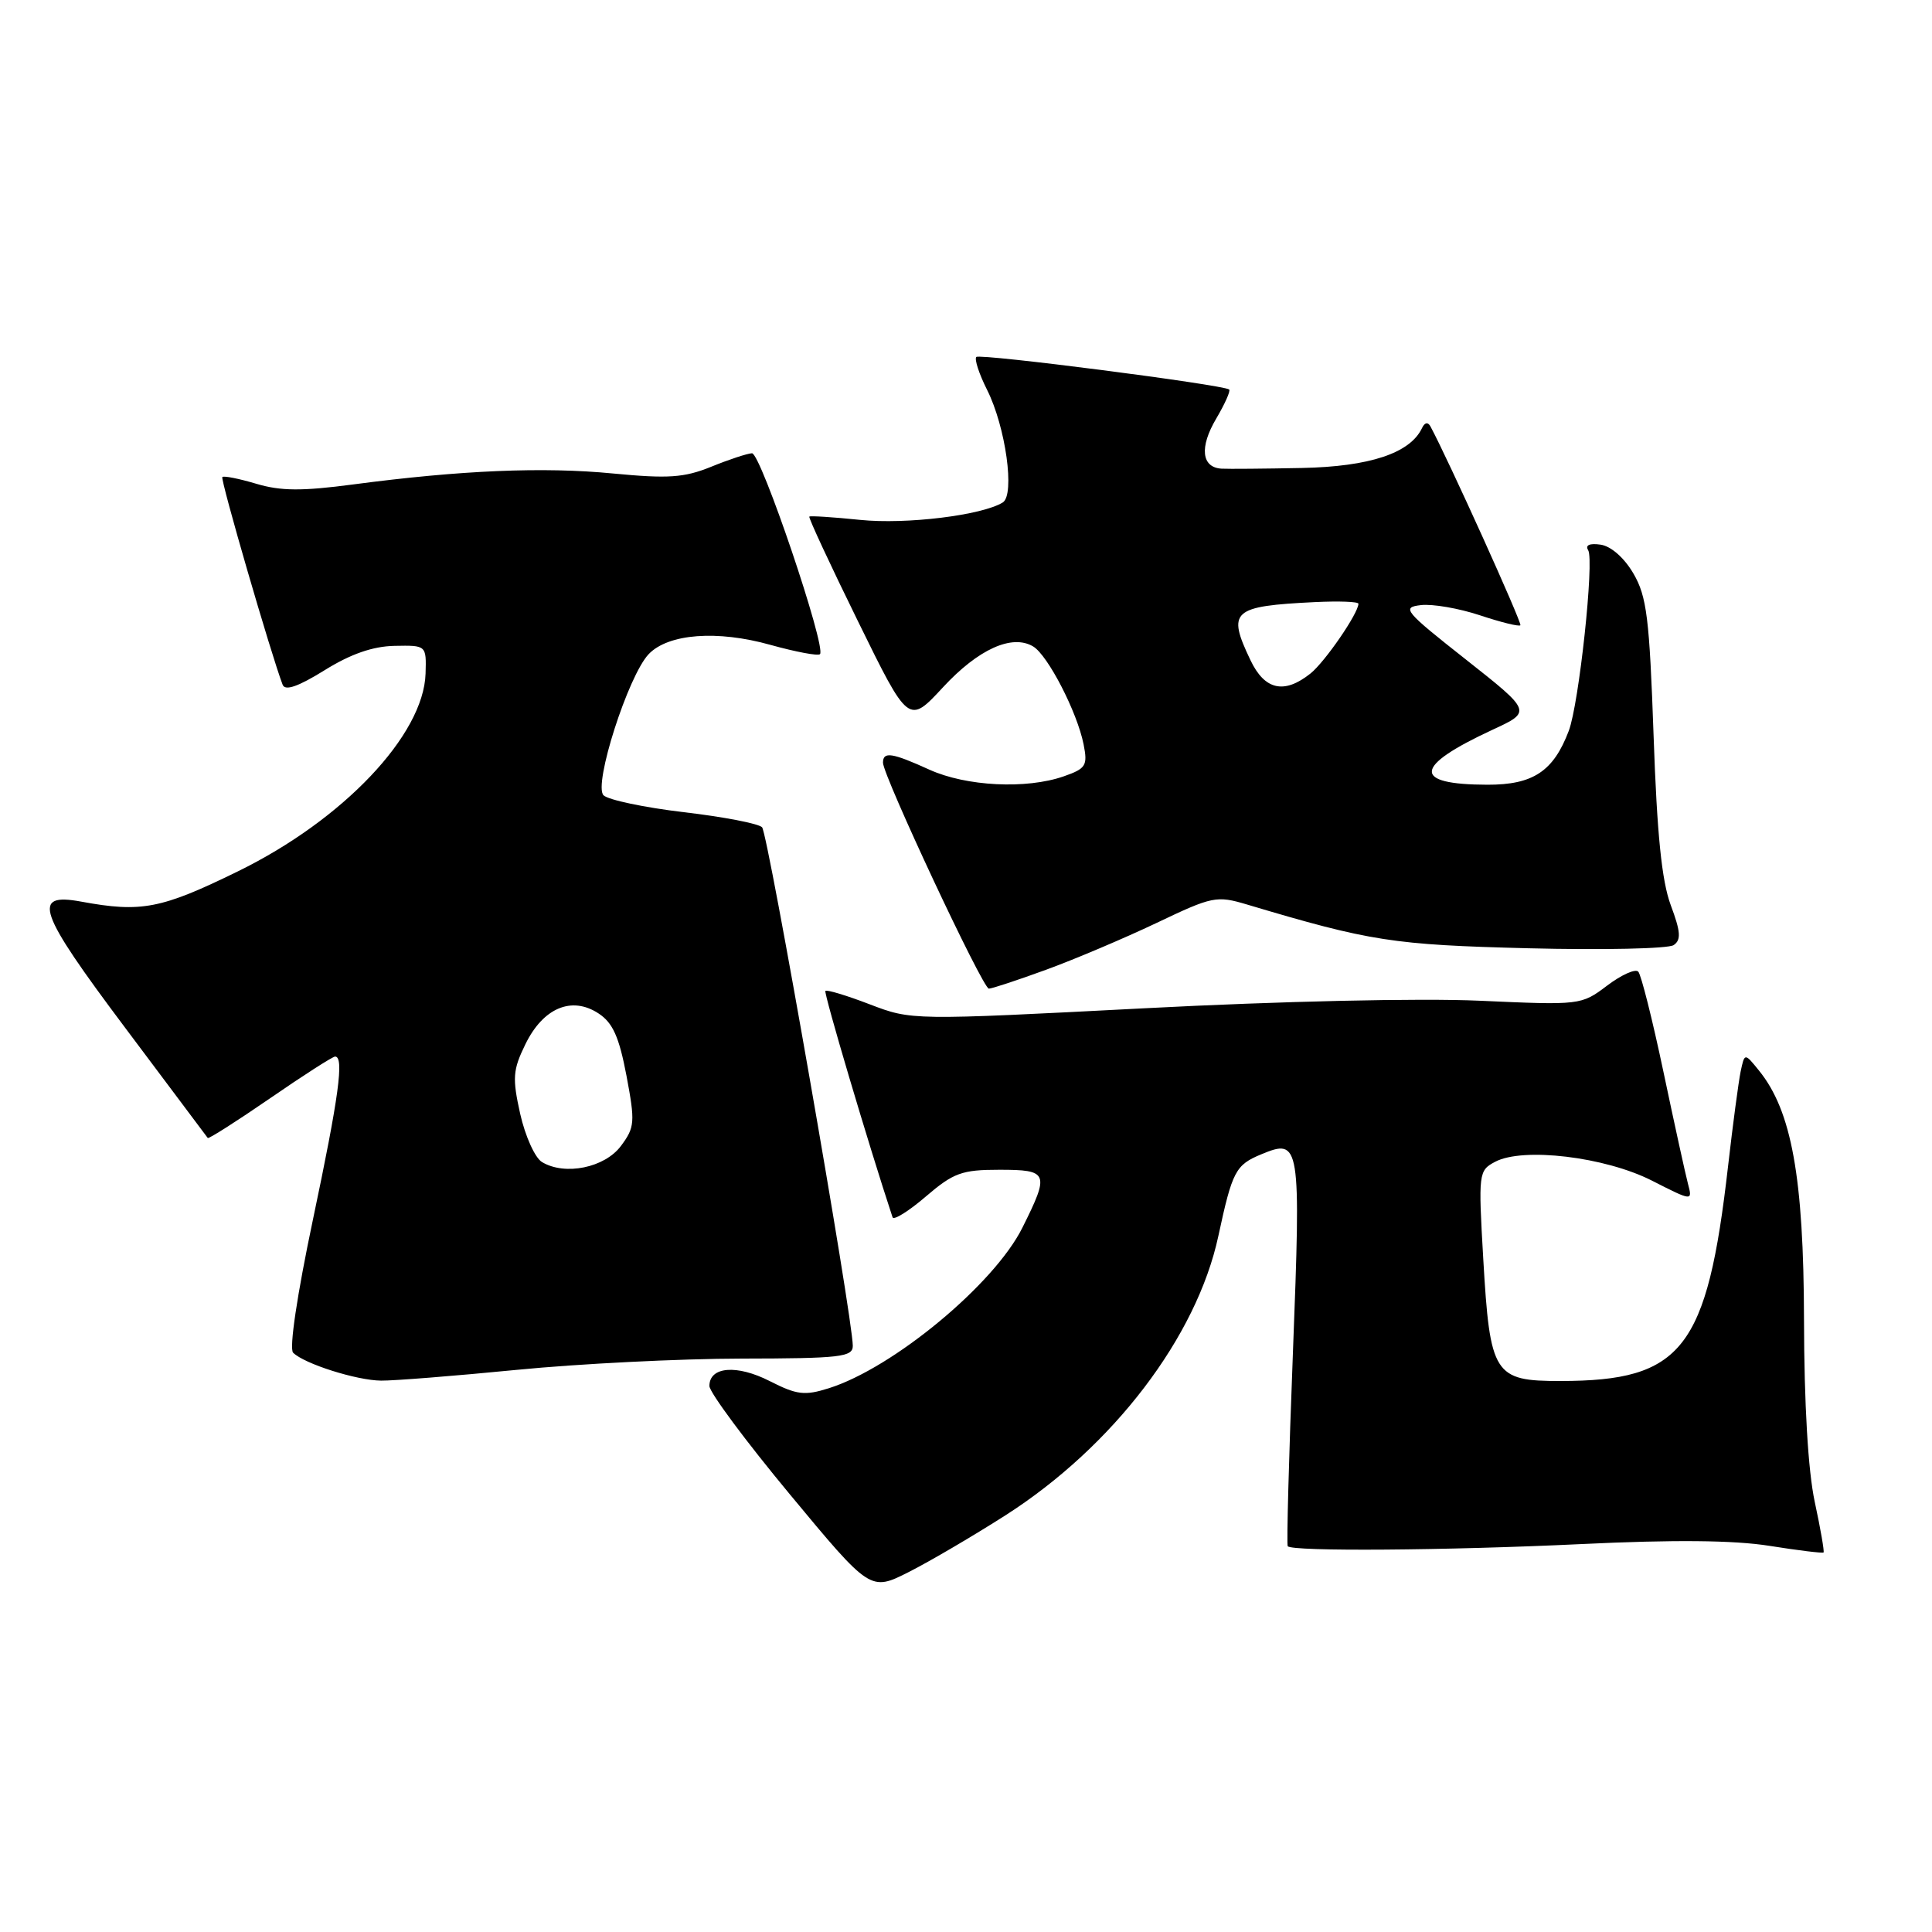 <?xml version="1.0" encoding="UTF-8" standalone="no"?>
<!DOCTYPE svg PUBLIC "-//W3C//DTD SVG 1.1//EN" "http://www.w3.org/Graphics/SVG/1.1/DTD/svg11.dtd" >
<svg xmlns="http://www.w3.org/2000/svg" xmlns:xlink="http://www.w3.org/1999/xlink" version="1.1" viewBox="0 0 256 256">
 <g >
 <path fill="currentColor"
d=" M 133.24 200.78 C 147.52 191.64 158.57 177.13 161.44 163.77 C 163.29 155.17 163.72 154.36 167.13 152.95 C 172.29 150.81 172.39 151.41 171.32 179.20 C 170.78 193.11 170.47 204.67 170.63 204.88 C 171.18 205.60 191.66 205.45 209.50 204.60 C 221.77 204.01 229.71 204.08 234.45 204.83 C 238.27 205.44 241.50 205.83 241.63 205.71 C 241.75 205.58 241.23 202.56 240.46 198.99 C 239.58 194.88 239.06 186.02 239.04 174.86 C 239.00 156.02 237.40 147.18 233.07 141.85 C 231.17 139.50 231.17 139.50 230.64 142.00 C 230.36 143.38 229.61 149.00 228.98 154.50 C 226.20 178.79 222.93 182.98 206.77 182.99 C 197.96 183.00 197.43 182.17 196.54 166.82 C 195.88 155.43 195.92 155.11 198.10 153.95 C 201.78 151.98 212.67 153.28 218.89 156.44 C 224.28 159.18 224.28 159.18 223.66 156.84 C 223.32 155.55 221.86 148.88 220.41 142.00 C 218.96 135.12 217.46 129.16 217.08 128.75 C 216.71 128.33 214.84 129.17 212.95 130.60 C 209.52 133.19 209.42 133.20 196.02 132.60 C 188.15 132.25 169.69 132.66 151.67 133.60 C 120.80 135.20 120.80 135.20 115.25 133.08 C 112.20 131.91 109.56 131.11 109.37 131.30 C 109.12 131.55 115.10 151.71 118.27 161.30 C 118.41 161.73 120.40 160.50 122.67 158.55 C 126.35 155.40 127.45 155.00 132.41 155.00 C 138.93 155.00 139.10 155.41 135.47 162.68 C 131.74 170.17 118.36 181.26 109.82 183.95 C 106.62 184.96 105.59 184.83 102.01 183.01 C 97.64 180.78 94.00 181.07 94.00 183.65 C 94.00 184.48 98.80 190.95 104.67 198.02 C 115.33 210.87 115.33 210.87 120.42 208.30 C 123.21 206.89 128.98 203.50 133.24 200.78 Z  M 68.50 181.51 C 76.75 180.70 90.14 180.03 98.25 180.02 C 111.37 180.00 113.00 179.81 113.00 178.33 C 113.00 174.63 101.77 110.44 100.98 109.62 C 100.52 109.13 95.85 108.23 90.61 107.62 C 85.38 107.00 80.59 105.99 79.97 105.38 C 78.60 104.00 83.24 89.51 85.96 86.67 C 88.56 83.96 95.04 83.47 102.09 85.45 C 105.44 86.38 108.39 86.94 108.65 86.68 C 109.53 85.80 100.80 60.00 99.64 60.06 C 99.01 60.09 96.58 60.89 94.23 61.85 C 90.65 63.30 88.55 63.44 81.23 62.74 C 71.97 61.84 61.03 62.31 46.80 64.19 C 40.01 65.09 37.19 65.07 33.95 64.10 C 31.67 63.42 29.65 63.02 29.46 63.21 C 29.17 63.49 35.93 86.76 37.45 90.73 C 37.78 91.58 39.49 90.99 42.99 88.82 C 46.46 86.66 49.38 85.64 52.28 85.58 C 56.50 85.50 56.50 85.50 56.39 89.25 C 56.14 97.39 45.46 108.65 31.50 115.47 C 21.35 120.44 18.72 120.94 10.76 119.47 C 4.13 118.25 4.98 120.72 16.58 136.18 C 22.48 144.06 27.41 150.63 27.53 150.79 C 27.64 150.94 31.35 148.58 35.77 145.54 C 40.19 142.49 44.08 140.00 44.40 140.00 C 45.62 140.00 44.91 145.26 41.47 161.58 C 39.36 171.59 38.30 178.70 38.84 179.24 C 40.31 180.71 47.25 182.91 50.50 182.94 C 52.15 182.96 60.25 182.32 68.50 181.51 Z  M 138.63 128.49 C 142.41 127.11 148.99 124.32 153.26 122.29 C 160.68 118.75 161.20 118.65 165.26 119.86 C 181.57 124.73 184.59 125.20 202.50 125.65 C 212.40 125.90 221.07 125.71 221.77 125.23 C 222.78 124.54 222.70 123.46 221.38 119.93 C 220.19 116.72 219.56 110.53 219.11 97.50 C 218.56 81.89 218.21 79.04 216.44 76.00 C 215.22 73.91 213.47 72.37 212.09 72.17 C 210.64 71.96 210.02 72.23 210.44 72.90 C 211.27 74.25 209.23 93.26 207.87 96.84 C 205.84 102.21 203.13 104.00 197.08 103.98 C 187.06 103.96 187.28 101.56 197.74 96.71 C 202.98 94.29 202.98 94.29 194.24 87.39 C 186.08 80.96 185.68 80.48 188.28 80.18 C 189.81 80.00 193.33 80.61 196.10 81.53 C 198.87 82.45 201.28 83.05 201.46 82.85 C 201.71 82.57 191.86 60.79 189.54 56.50 C 189.21 55.89 188.78 55.97 188.43 56.71 C 186.86 60.05 181.49 61.83 172.50 62.01 C 167.55 62.11 162.76 62.15 161.86 62.10 C 159.20 61.94 158.91 59.26 161.16 55.46 C 162.31 53.51 163.08 51.78 162.87 51.61 C 162.07 50.97 129.85 46.82 129.37 47.30 C 129.09 47.58 129.73 49.54 130.79 51.65 C 133.26 56.56 134.51 65.57 132.87 66.58 C 130.12 68.28 120.09 69.51 114.00 68.89 C 110.42 68.52 107.38 68.33 107.24 68.45 C 107.10 68.58 110.00 74.82 113.69 82.33 C 120.39 95.99 120.39 95.99 124.95 91.07 C 129.63 86.01 134.11 83.99 136.90 85.66 C 138.85 86.83 142.73 94.36 143.58 98.62 C 144.14 101.45 143.90 101.84 140.95 102.87 C 135.99 104.60 128.03 104.20 123.14 101.98 C 118.19 99.73 117.00 99.55 117.00 101.06 C 117.00 102.77 130.22 131.00 131.03 131.00 C 131.43 131.00 134.85 129.87 138.63 128.49 Z  M 71.82 153.98 C 70.89 153.43 69.60 150.56 68.93 147.60 C 67.87 142.83 67.95 141.78 69.62 138.36 C 71.97 133.55 75.75 131.95 79.30 134.28 C 81.20 135.52 82.03 137.38 83.01 142.53 C 84.17 148.70 84.12 149.37 82.28 151.84 C 80.13 154.73 74.86 155.81 71.82 153.98 Z  M 165.69 87.47 C 162.57 80.93 163.25 80.32 174.25 79.78 C 177.41 79.63 180.00 79.72 180.00 80.00 C 179.98 81.28 175.58 87.68 173.66 89.23 C 170.17 92.02 167.58 91.45 165.69 87.47 Z "/>
</g>
</svg>
